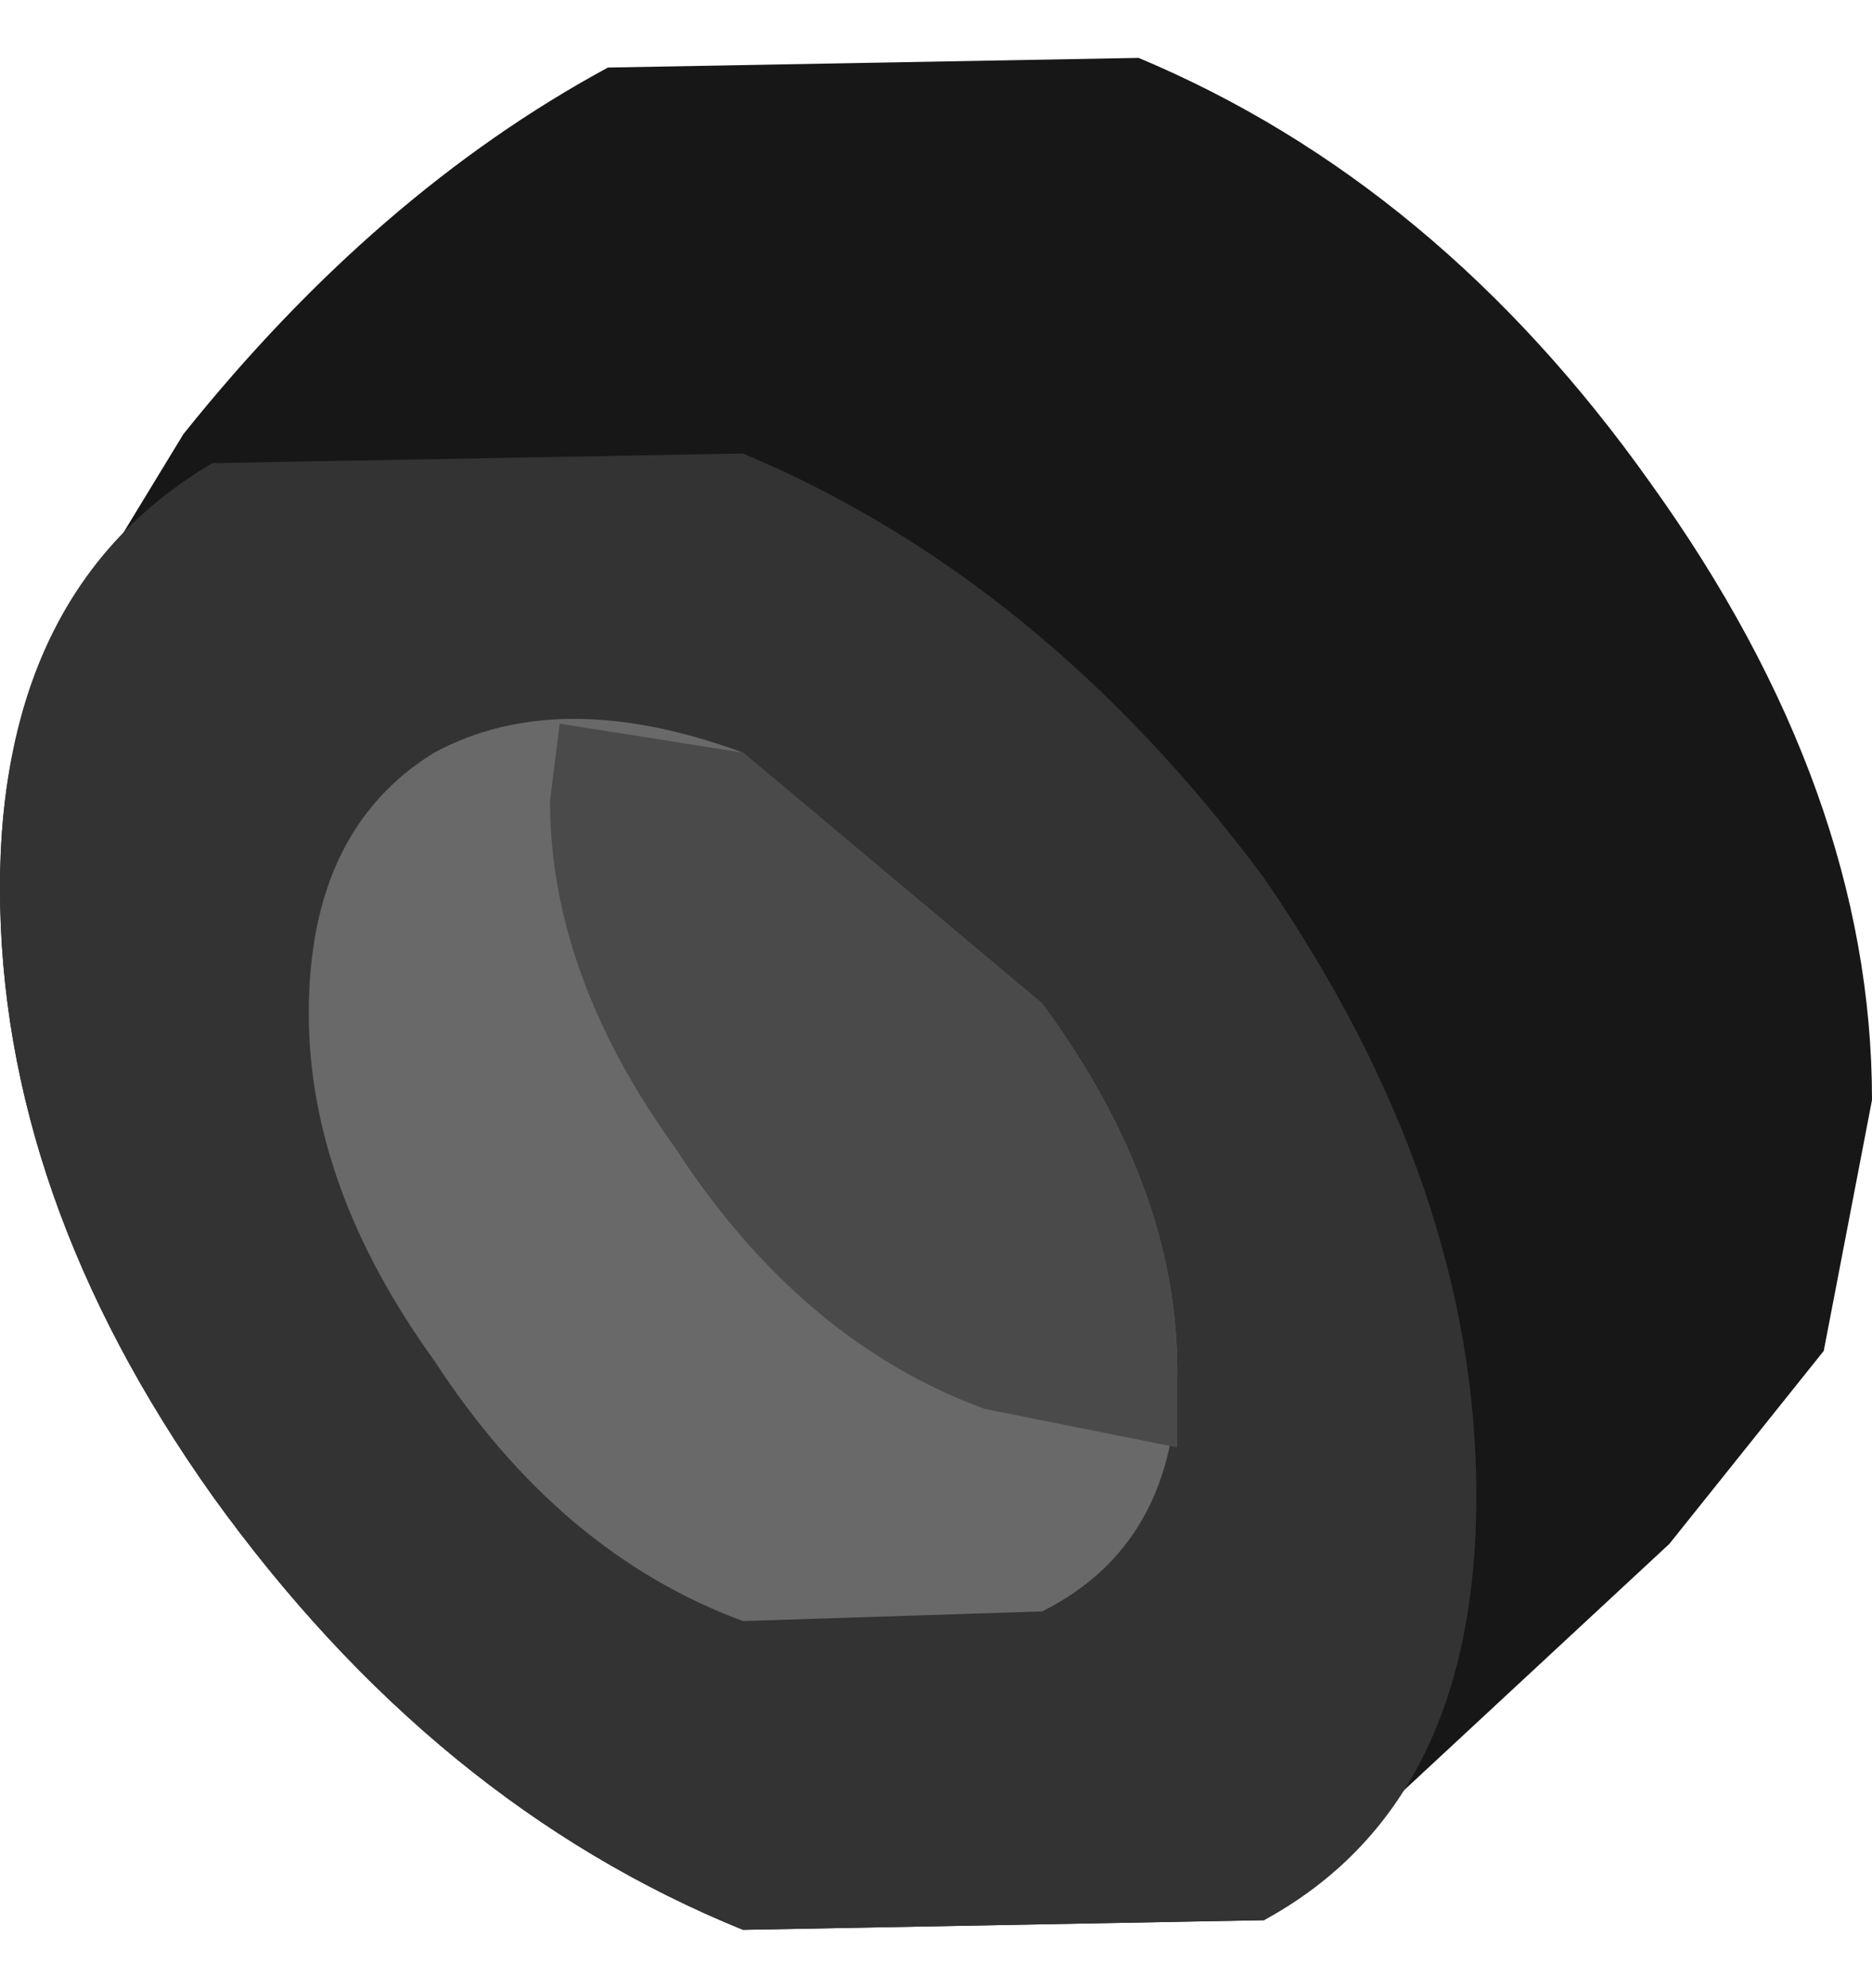 <?xml version="1.0" encoding="UTF-8" standalone="no"?>
<svg xmlns:xlink="http://www.w3.org/1999/xlink" height="10.3px" width="9.7px" xmlns="http://www.w3.org/2000/svg">
  <g transform="matrix(1.0, 0.0, 0.0, 1.0, 0.0, 0.0)">
    <path d="M3.15 0.35 L5.9 0.3 Q7.45 0.95 8.55 2.5 9.7 4.1 9.7 5.7 L9.45 7.0 8.65 8.0 6.55 9.95 3.85 10.0 Q2.25 9.35 1.1 7.75 0.0 6.2 0.0 4.6 0.0 3.85 0.25 3.4 L0.95 2.25 Q1.95 1.0 3.15 0.35" fill="#171717" fill-rule="evenodd" stroke="none"/>
    <path d="M7.65 7.75 Q7.65 9.35 6.55 9.95 L3.85 10.0 Q2.25 9.35 1.1 7.75 0.0 6.2 0.0 4.6 0.0 3.05 1.1 2.4 L3.85 2.35 Q5.4 3.0 6.55 4.55 7.65 6.15 7.65 7.75" fill="#333333" fill-rule="evenodd" stroke="none"/>
    <path d="M6.1 7.1 Q6.1 8.0 5.4 8.35 L3.85 8.4 Q2.9 8.05 2.25 7.05 1.6 6.15 1.6 5.25 1.6 4.3 2.25 3.9 2.9 3.55 3.85 3.9 L5.4 5.2 Q6.1 6.15 6.1 7.1" fill="#696969" fill-rule="evenodd" stroke="none"/>
    <path d="M5.1 7.3 Q4.15 6.95 3.5 5.95 2.85 5.05 2.85 4.15 L2.9 3.75 3.85 3.9 5.4 5.2 Q6.1 6.15 6.1 7.1 L6.1 7.5 5.1 7.3" fill="#4a4a4a" fill-rule="evenodd" stroke="none"/>
  </g>
</svg>
